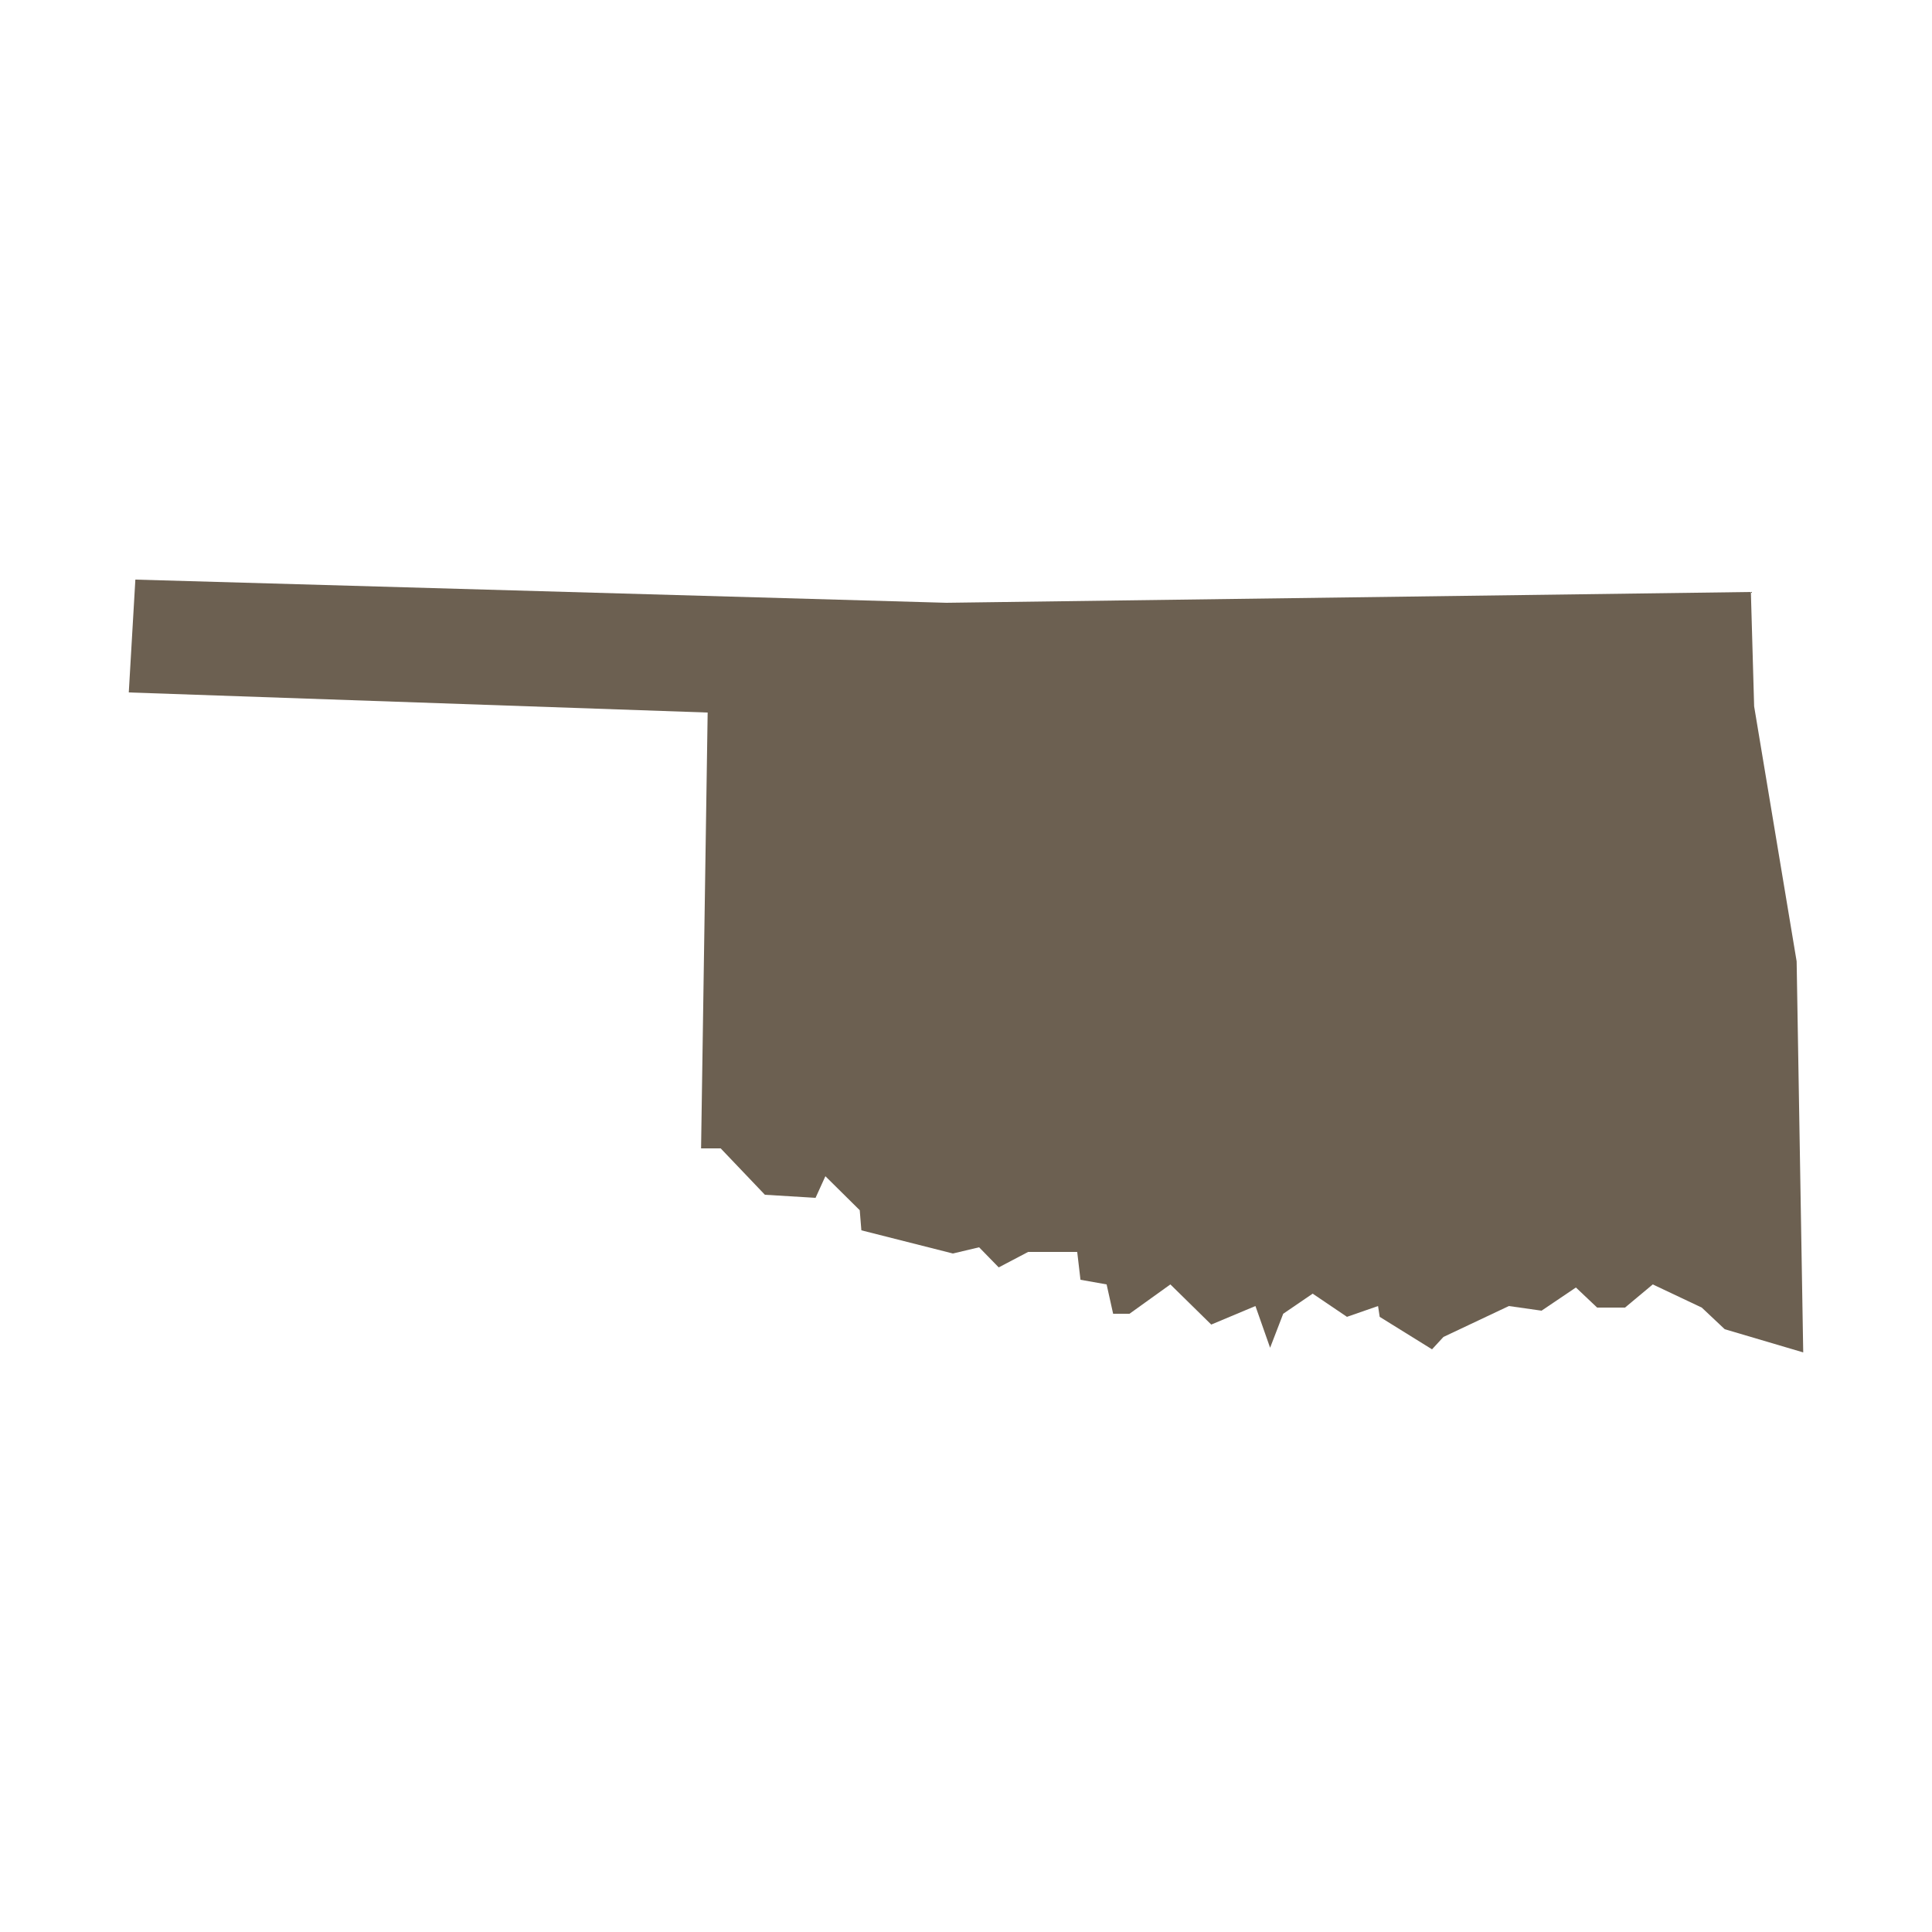 <svg width="32" height="32" viewBox="0 0 32 32" fill="none" xmlns="http://www.w3.org/2000/svg">
<path d="M29.054 11.699L29.758 15.923L29.867 22.4L28.567 22.016L28.187 21.658L27.375 21.274L26.915 21.658H26.454L26.102 21.325L25.533 21.709L24.992 21.632L23.908 22.144L23.719 22.349L22.852 21.811L22.825 21.632L22.31 21.811L21.742 21.427L21.254 21.76L21.037 22.323L20.794 21.632L20.062 21.939L19.385 21.274L18.708 21.76H18.437L18.329 21.274L17.896 21.197L17.842 20.736H17.029L16.542 20.992L16.217 20.659L15.783 20.762L14.267 20.378L14.24 20.045L13.671 19.482L13.508 19.84L12.669 19.789L11.937 19.021H11.612L11.721 11.802L2.133 11.469L2.242 9.6L15.675 9.984L29 9.805L29.054 11.699Z" fill="#6C6051"/>
</svg>
